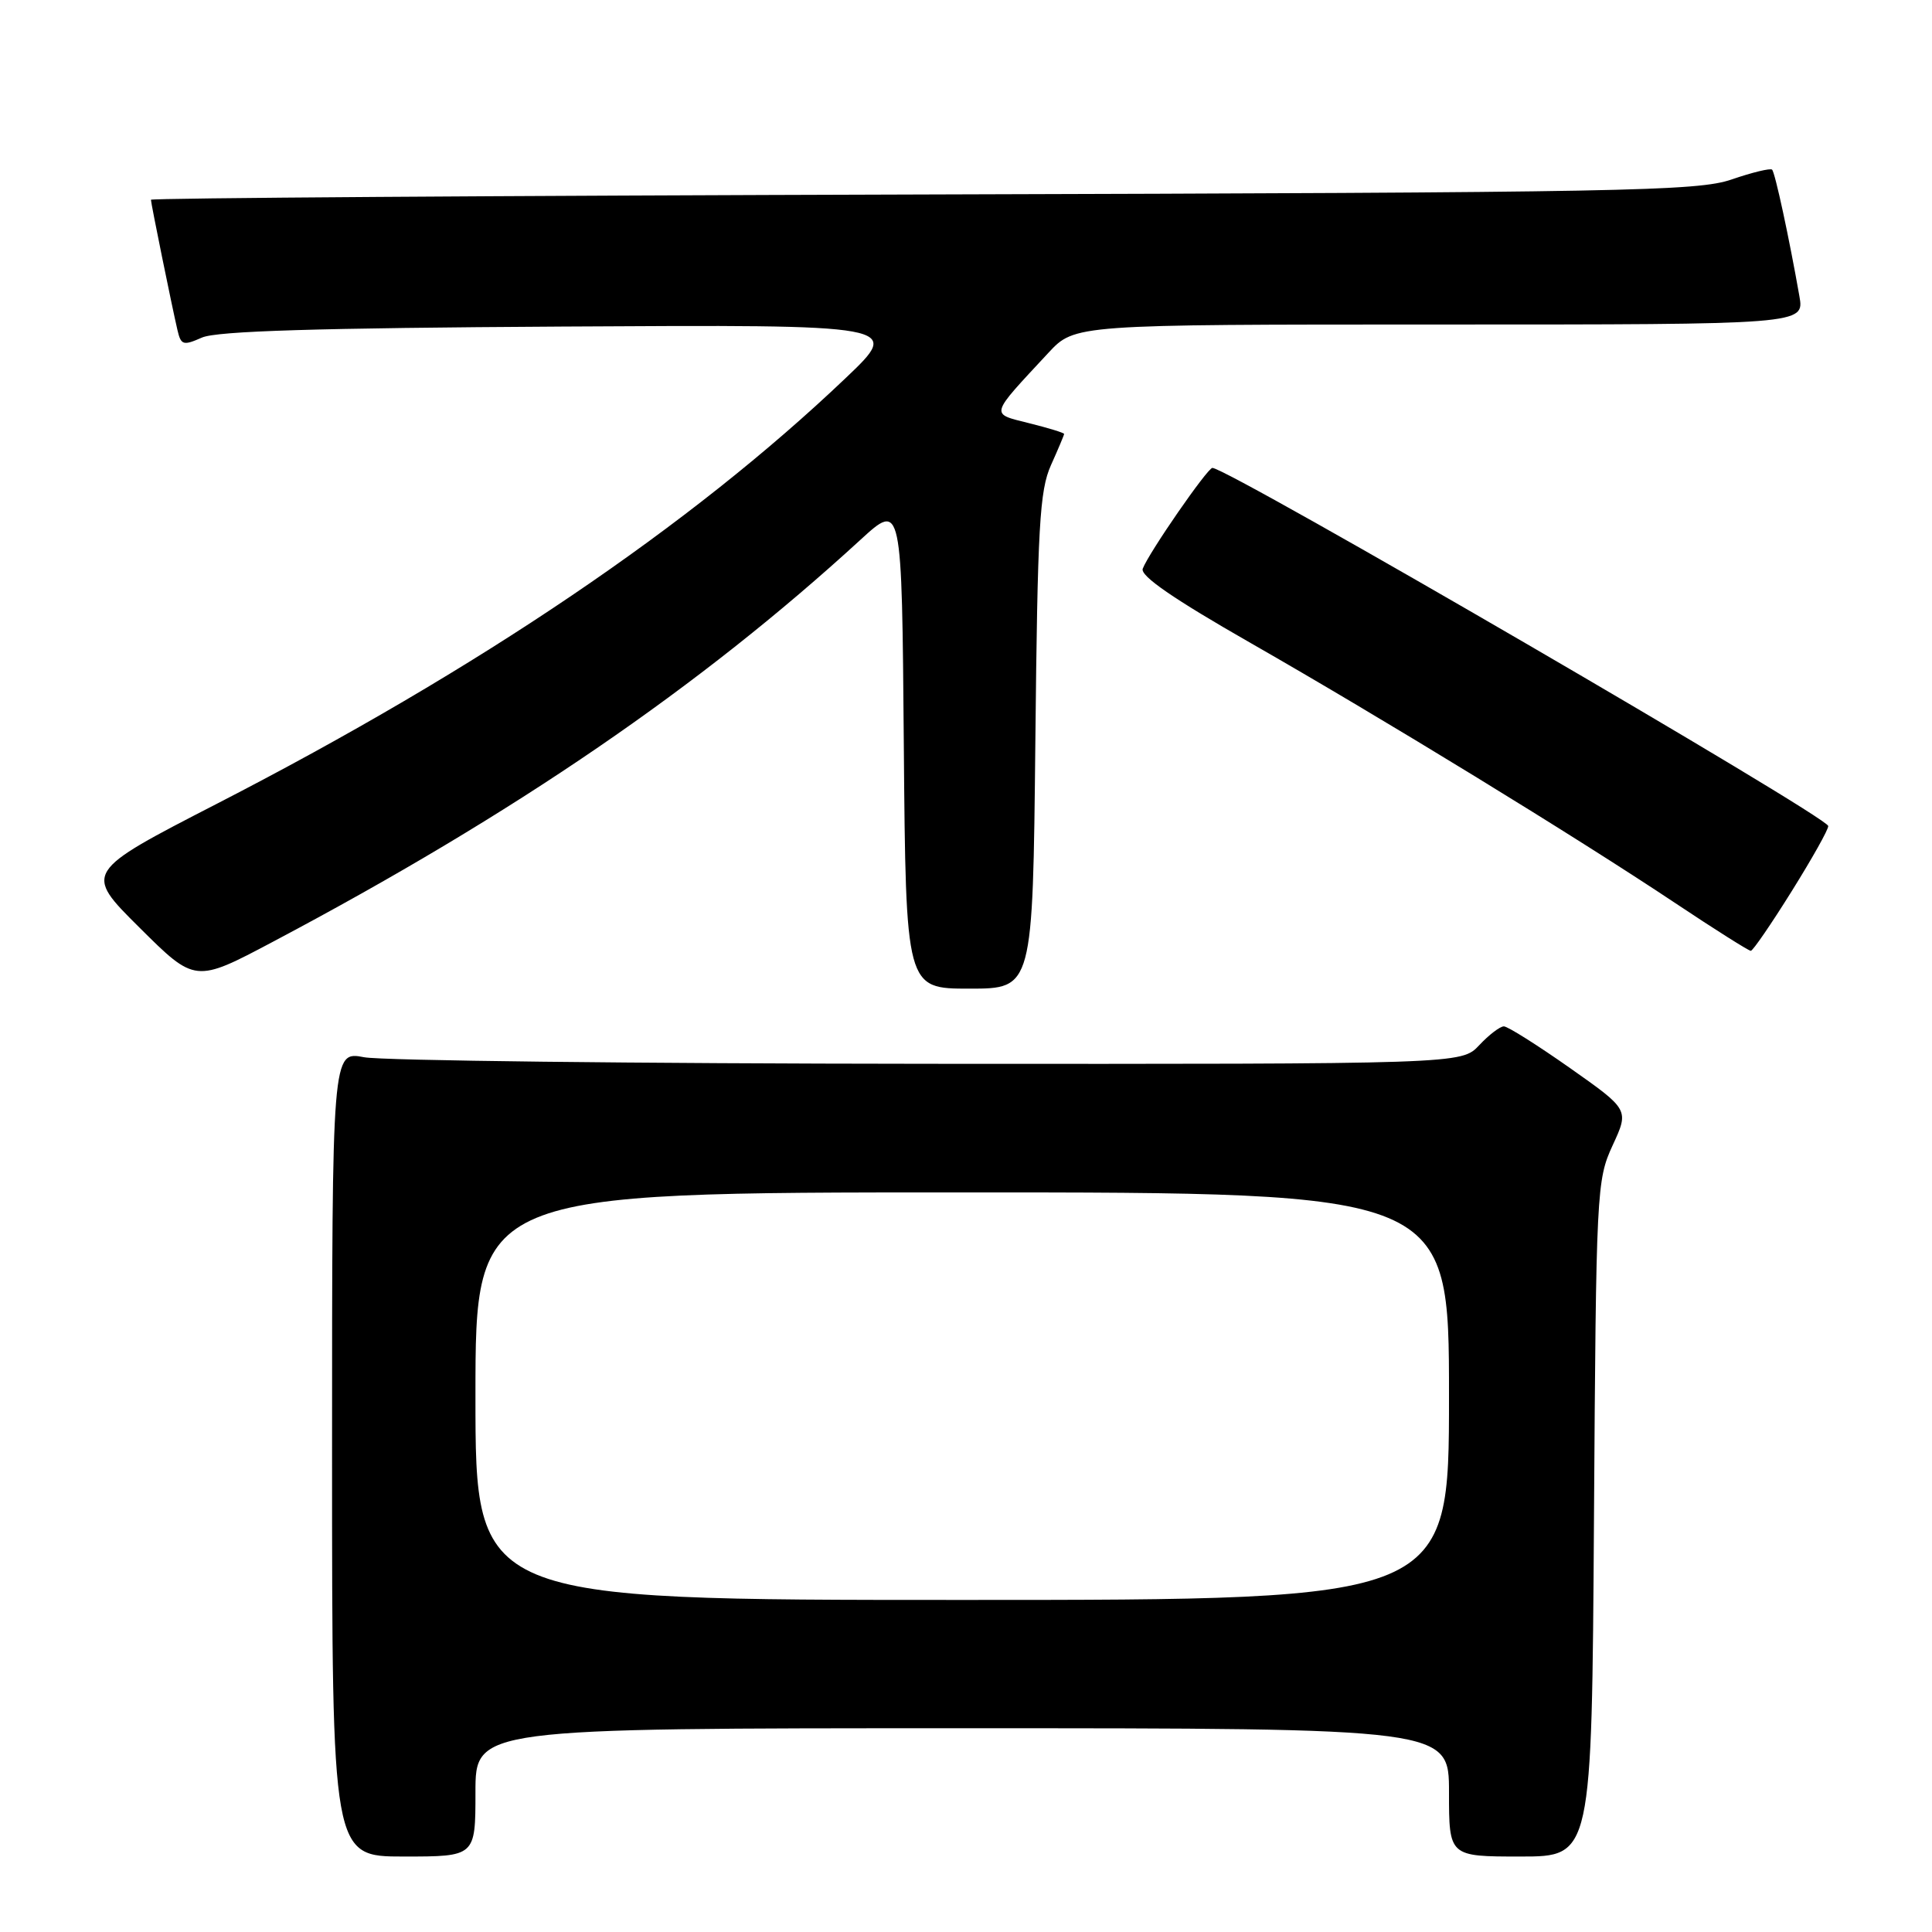 <?xml version="1.0" encoding="UTF-8" standalone="no"?>
<!DOCTYPE svg PUBLIC "-//W3C//DTD SVG 1.1//EN" "http://www.w3.org/Graphics/SVG/1.1/DTD/svg11.dtd" >
<svg xmlns="http://www.w3.org/2000/svg" xmlns:xlink="http://www.w3.org/1999/xlink" version="1.1" viewBox="0 0 256 256">
 <g >
 <path fill="currentColor"
d=" M 63.00 237.50 C 63.00 229.00 63.00 229.00 127.50 229.00 C 192.00 229.00 192.00 229.00 192.00 237.50 C 192.00 246.00 192.00 246.00 201.46 246.00 C 210.92 246.00 210.92 246.00 211.21 201.25 C 211.49 157.67 211.56 156.38 213.68 151.77 C 215.87 147.04 215.87 147.04 208.03 141.52 C 203.72 138.49 199.78 136.00 199.27 136.00 C 198.76 136.00 197.29 137.12 196.00 138.50 C 193.65 141.00 193.65 141.00 123.08 140.96 C 84.26 140.93 50.59 140.54 48.25 140.09 C 44.00 139.27 44.00 139.27 44.00 192.63 C 44.00 246.00 44.00 246.00 53.50 246.00 C 63.00 246.00 63.00 246.00 63.00 237.50 Z  M 137.19 98.25 C 137.48 69.75 137.75 65.00 139.26 61.63 C 140.22 59.50 141.00 57.64 141.00 57.50 C 141.00 57.35 138.92 56.71 136.38 56.08 C 131.16 54.76 131.03 55.24 138.92 46.75 C 142.41 43.00 142.41 43.00 190.75 43.00 C 239.09 43.00 239.09 43.00 238.43 39.25 C 237.08 31.56 235.21 22.87 234.81 22.48 C 234.59 22.26 232.18 22.84 229.45 23.78 C 224.94 25.33 215.49 25.51 122.25 25.77 C 66.01 25.93 20.00 26.24 20.00 26.47 C 20.00 26.93 22.74 40.40 23.51 43.72 C 23.98 45.74 24.27 45.83 26.76 44.73 C 28.74 43.86 42.04 43.46 74.50 43.27 C 119.50 43.01 119.50 43.01 112.05 50.10 C 91.53 69.65 63.50 88.62 28.80 106.47 C 11.10 115.58 11.10 115.58 18.48 122.91 C 25.86 130.25 25.86 130.25 36.18 124.78 C 68.18 107.84 92.72 91.05 114.00 71.54 C 119.50 66.50 119.50 66.50 119.76 98.75 C 120.03 131.00 120.03 131.00 128.44 131.00 C 136.85 131.00 136.85 131.00 137.19 98.25 Z  M 237.41 118.09 C 240.12 113.75 242.30 109.87 242.25 109.45 C 242.13 108.19 162.70 62.00 160.65 62.00 C 160.00 62.00 152.23 73.23 151.42 75.35 C 151.05 76.30 155.48 79.35 165.73 85.21 C 183.30 95.26 208.73 110.83 221.99 119.67 C 227.21 123.15 231.71 125.99 231.99 125.99 C 232.27 125.98 234.71 122.42 237.41 118.09 Z  M 63.00 185.00 C 63.00 158.00 63.00 158.00 127.50 158.00 C 192.00 158.00 192.00 158.00 192.00 185.00 C 192.00 212.00 192.00 212.00 127.50 212.00 C 63.00 212.00 63.00 212.00 63.00 185.00 Z "/>
</g>
</svg>